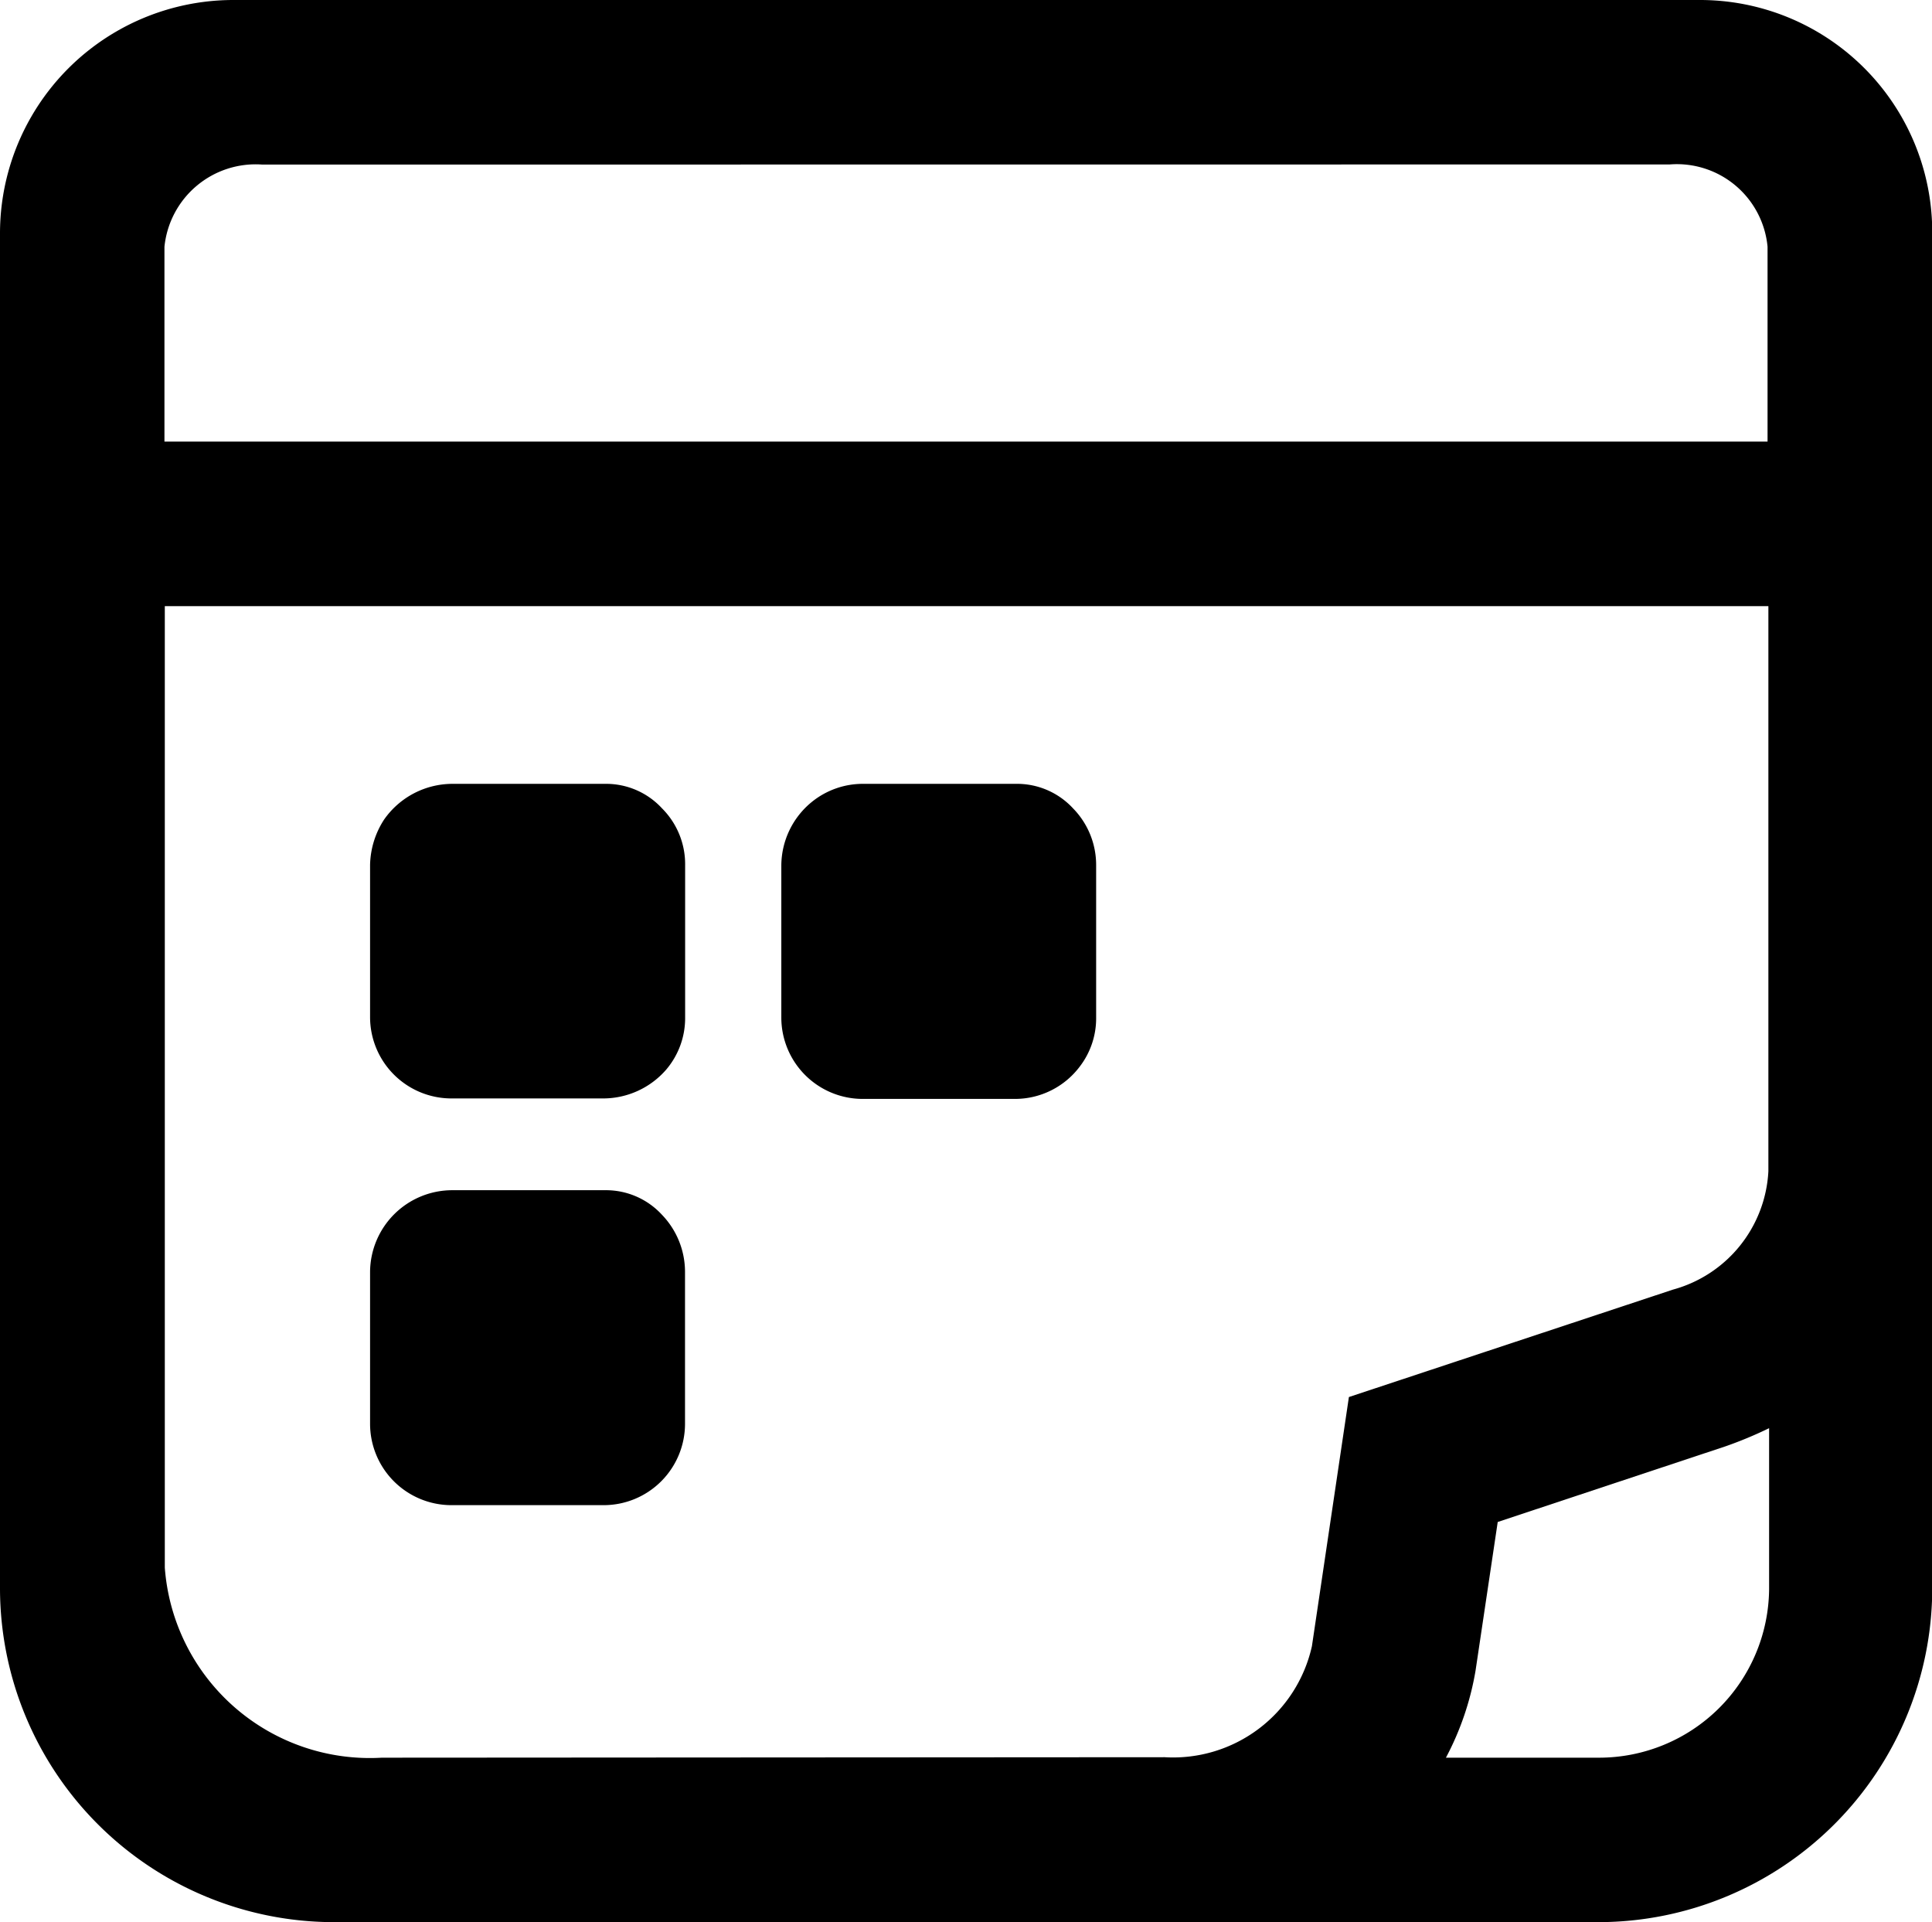 <svg id="Groupe_352" data-name="Groupe 352" xmlns="http://www.w3.org/2000/svg" width="16.189" height="16.106"
  viewBox="0 0 16.189 16.106">
  <path id="Tracé_373" data-name="Tracé 373"
    d="M14.239,0H1.957A1.956,1.956,0,0,0,0,1.957V13.315a2.8,2.8,0,0,0,2.791,2.791H13.4a2.8,2.8,0,0,0,2.791-2.791V1.957A1.946,1.946,0,0,0,14.239,0Zm-.248,1.378a.763.763,0,0,1,.82.689V3.7H1.378V2.068a.768.768,0,0,1,.82-.689ZM3.2,14.728a1.723,1.723,0,0,1-1.819-1.592V5.079H14.818V9.814a1.087,1.087,0,0,1-.8.992l-2.715.9-.31,2.088a1.192,1.192,0,0,1-1.234.93Zm10.207,0H12.116A2.41,2.41,0,0,0,12.364,14l.186-1.247,1.909-.634a3.4,3.4,0,0,0,.365-.152v1.351A1.425,1.425,0,0,1,13.4,14.728Z"
     />
  <path id="Tracé_374" data-name="Tracé 374"
    d="M6.471,9.53H5.189a.7.7,0,0,0-.572.3.723.723,0,0,0-.117.379v1.275a.682.682,0,0,0,.682.682H6.457a.7.7,0,0,0,.524-.241.666.666,0,0,0,.159-.441V10.212a.661.661,0,0,0-.193-.476A.637.637,0,0,0,6.471,9.53Z"
    transform="translate(-1.399 -2.962)"  />
  <path id="Tracé_375" data-name="Tracé 375"
    d="M6.471,14.47H5.189a.689.689,0,0,0-.689.682v1.275a.682.682,0,0,0,.682.682H6.457a.682.682,0,0,0,.682-.682V15.152a.69.69,0,0,0-.193-.476A.637.637,0,0,0,6.471,14.47Z"
    transform="translate(-1.399 -4.497)"  />
  <path id="Tracé_376" data-name="Tracé 376"
    d="M11.464,9.53H10.189a.679.679,0,0,0-.434.152.691.691,0,0,0-.255.531v1.275a.682.682,0,0,0,.682.682h1.275A.679.679,0,0,0,12,11.9a.664.664,0,0,0,.138-.414V10.212a.678.678,0,0,0-.193-.476A.639.639,0,0,0,11.464,9.53Z"
    transform="translate(-2.953 -2.962)"  />
</svg>